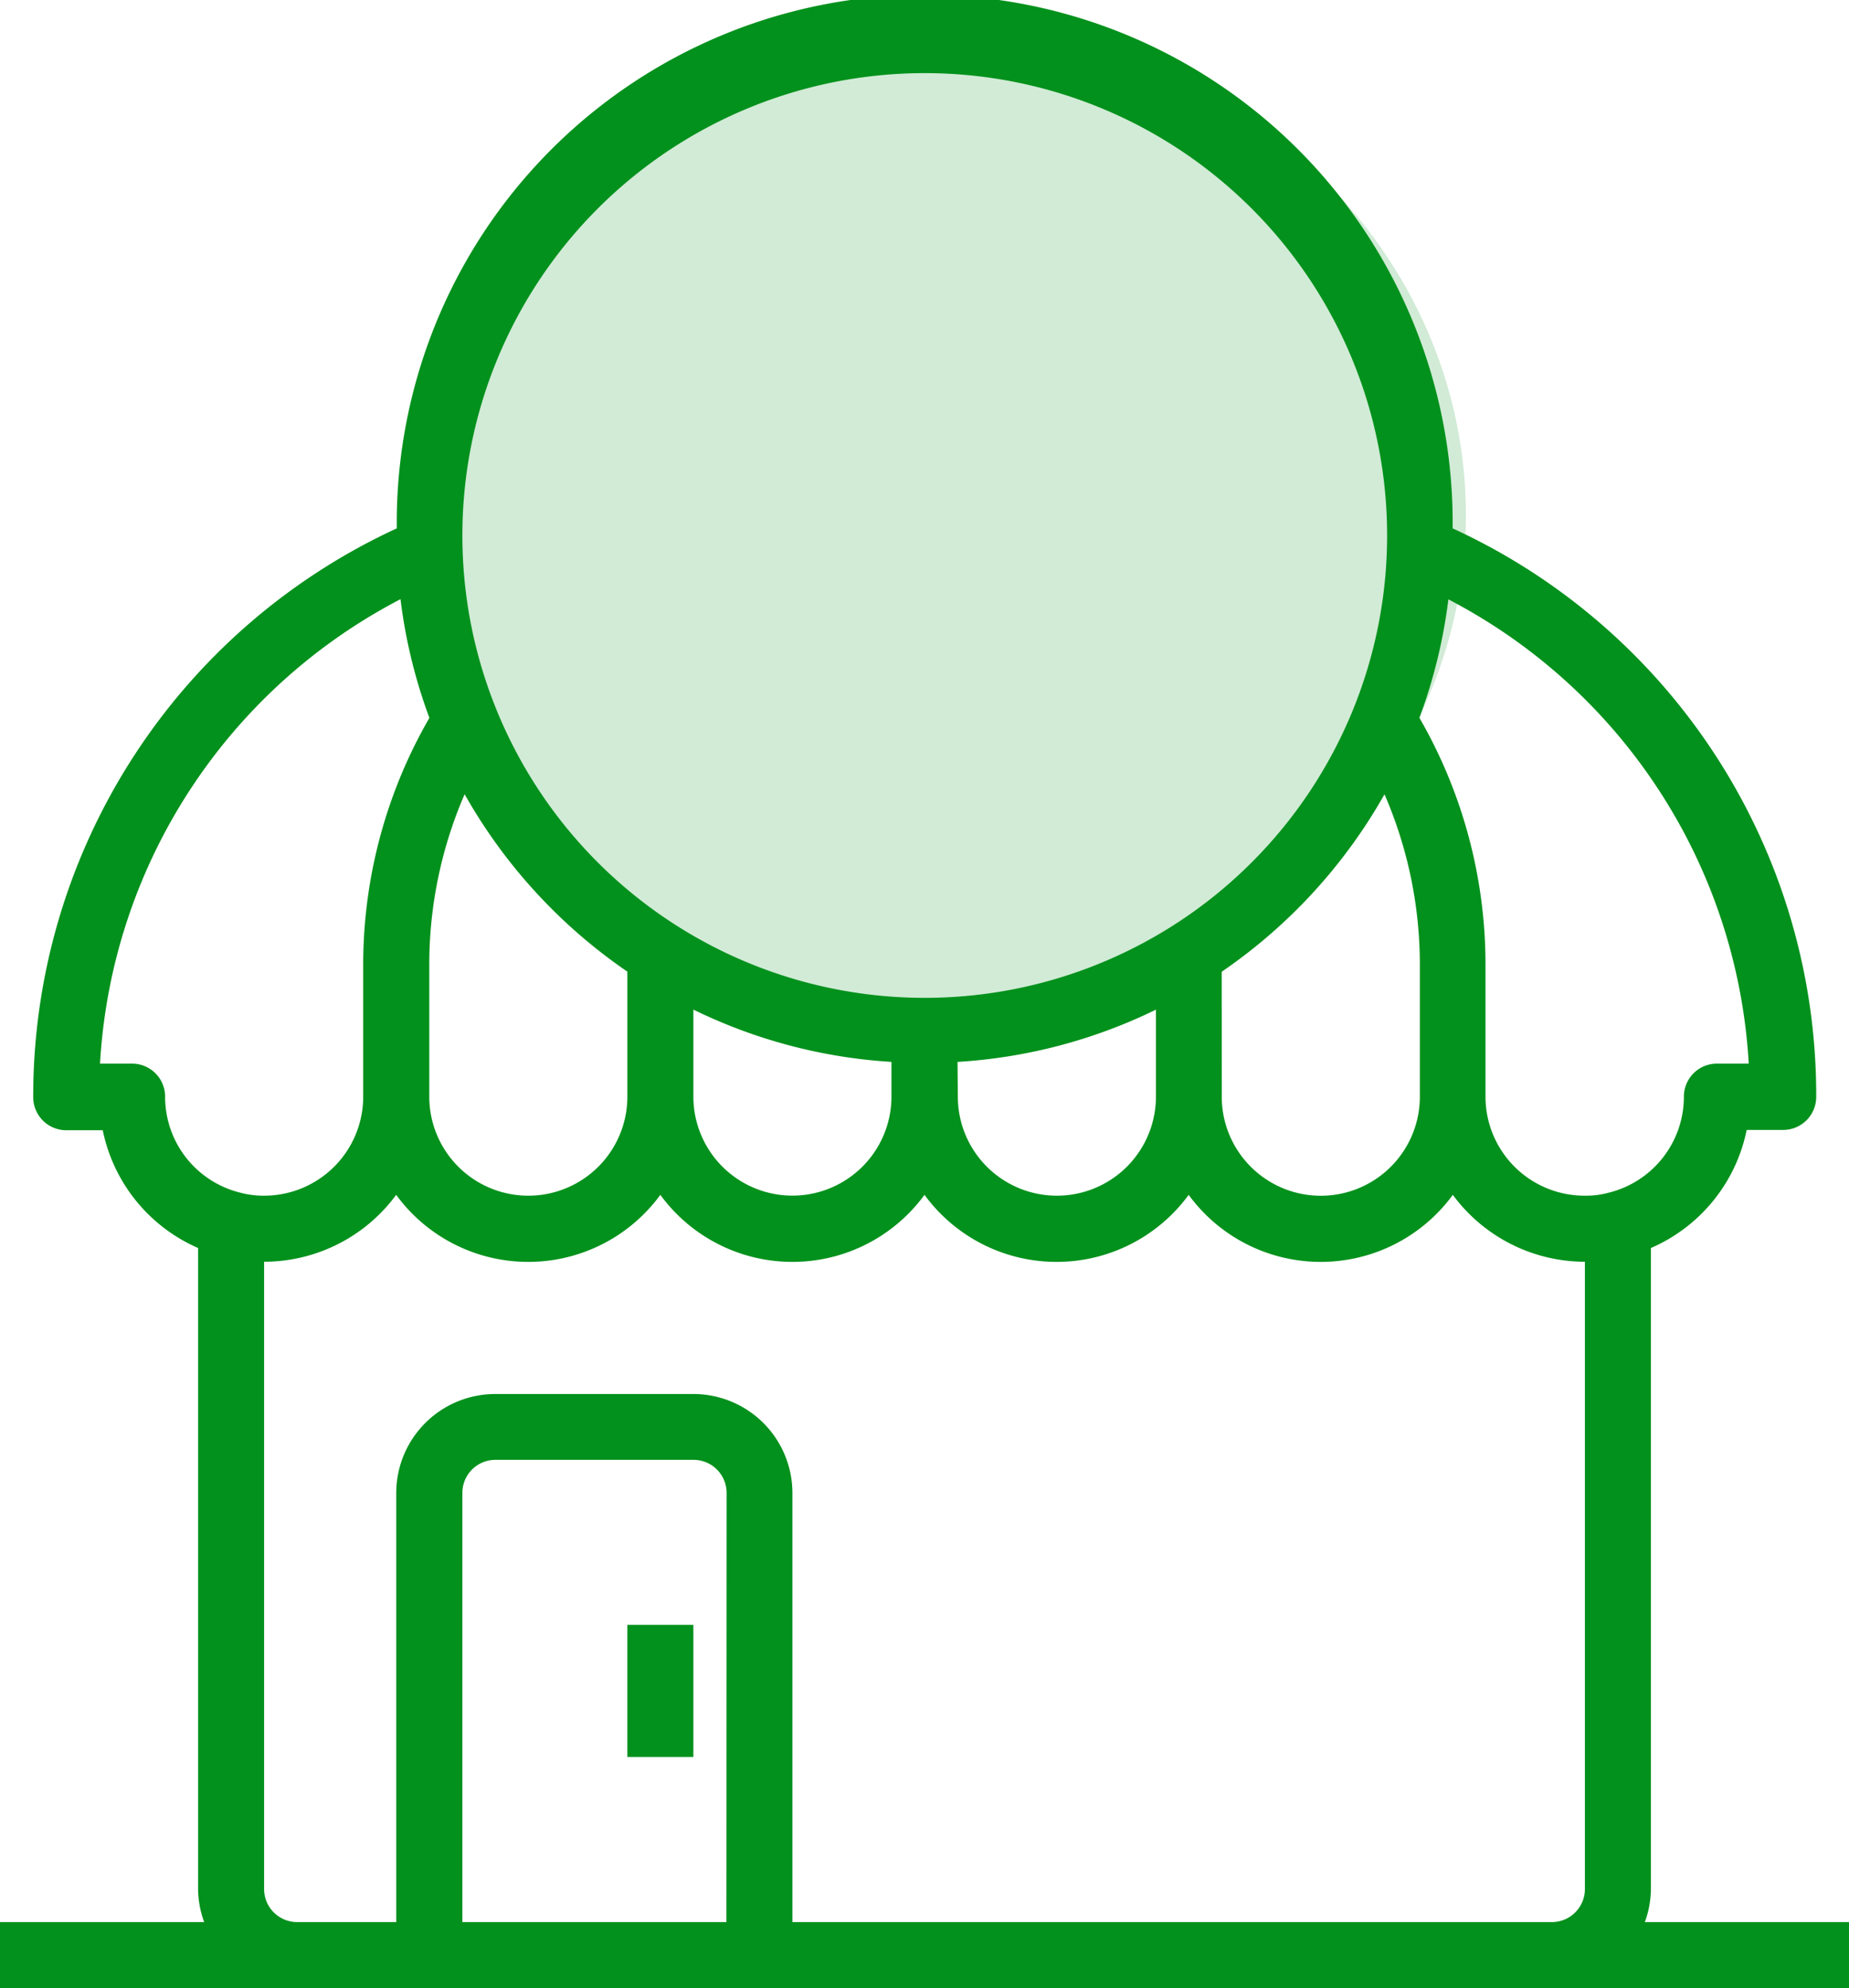 <svg id="fruit" xmlns="http://www.w3.org/2000/svg" width="30.392" height="32.679" viewBox="0 0 30.392 32.679">
  <path id="Path_7942" data-name="Path 7942" d="M31.036,33.38a1.61,1.61,0,0,0,.1-.543V22.3a2.7,2.7,0,0,0,1.574-1.941h.6a.543.543,0,0,0,.543-.543,10.25,10.25,0,0,0-5.976-9.345,8.678,8.678,0,1,0-17.355,0,10.277,10.277,0,0,0-5.976,9.35.543.543,0,0,0,.543.543h.6A2.7,2.7,0,0,0,7.256,22.3V32.837a1.61,1.61,0,0,0,.1.543H4v1.085H34.392V33.38Zm1.713-14.111h-.528a.543.543,0,0,0-.543.543,1.625,1.625,0,0,1-1.233,1.578,1.429,1.429,0,0,1-.4.05,1.628,1.628,0,0,1-1.628-1.628V17.641a8.111,8.111,0,0,0-1.086-4.056,8.575,8.575,0,0,0,.476-1.947,9.192,9.192,0,0,1,4.937,7.631Zm-18.437-1.51v2.053a1.628,1.628,0,1,1-3.256,0V17.641a7.035,7.035,0,0,1,.581-2.8,8.733,8.733,0,0,0,2.676,2.917Zm1.085.622a8.6,8.6,0,0,0,3.256.86v.57a1.628,1.628,0,1,1-3.256,0Zm4.342.86A8.6,8.6,0,0,0,23,18.382v1.43a1.628,1.628,0,1,1-3.256,0Zm4.342-1.482a8.733,8.733,0,0,0,2.676-2.917,7.035,7.035,0,0,1,.581,2.8v2.171a1.628,1.628,0,1,1-3.256,0ZM19.2,2.988a7.6,7.6,0,1,1-7.6,7.6,7.6,7.6,0,0,1,7.6-7.6ZM6.714,19.812a.543.543,0,0,0-.543-.543H5.644a9.194,9.194,0,0,1,4.939-7.634,8.6,8.6,0,0,0,.475,1.951A8.11,8.11,0,0,0,9.97,17.641v2.171A1.628,1.628,0,0,1,8.342,21.44a1.472,1.472,0,0,1-.409-.054A1.621,1.621,0,0,1,6.714,19.812ZM15.94,33.38H11.6V26.325a.543.543,0,0,1,.543-.543H15.4a.543.543,0,0,1,.543.543Zm1.085,0V26.325A1.628,1.628,0,0,0,15.4,24.7H12.141a1.628,1.628,0,0,0-1.628,1.628V33.38H8.884a.543.543,0,0,1-.543-.543V22.526a2.7,2.7,0,0,0,2.171-1.1,2.689,2.689,0,0,0,4.342,0,2.689,2.689,0,0,0,4.342,0,2.689,2.689,0,0,0,4.342,0,2.689,2.689,0,0,0,4.342,0,2.7,2.7,0,0,0,2.171,1.1V32.837a.543.543,0,0,1-.543.543Z" transform="translate(-4 -1.786)" fill="#02911c"/>
  <rect id="Rectangle_17637" data-name="Rectangle 17637" width="1.085" height="2.171" transform="translate(10.312 26.709)" fill="#02911c"/>
  <ellipse id="Ellipse_138" data-name="Ellipse 138" cx="8.5" cy="8" rx="8.5" ry="8" transform="translate(7.095 0.465)" fill="#02911c" opacity="0.18"/>
</svg>
